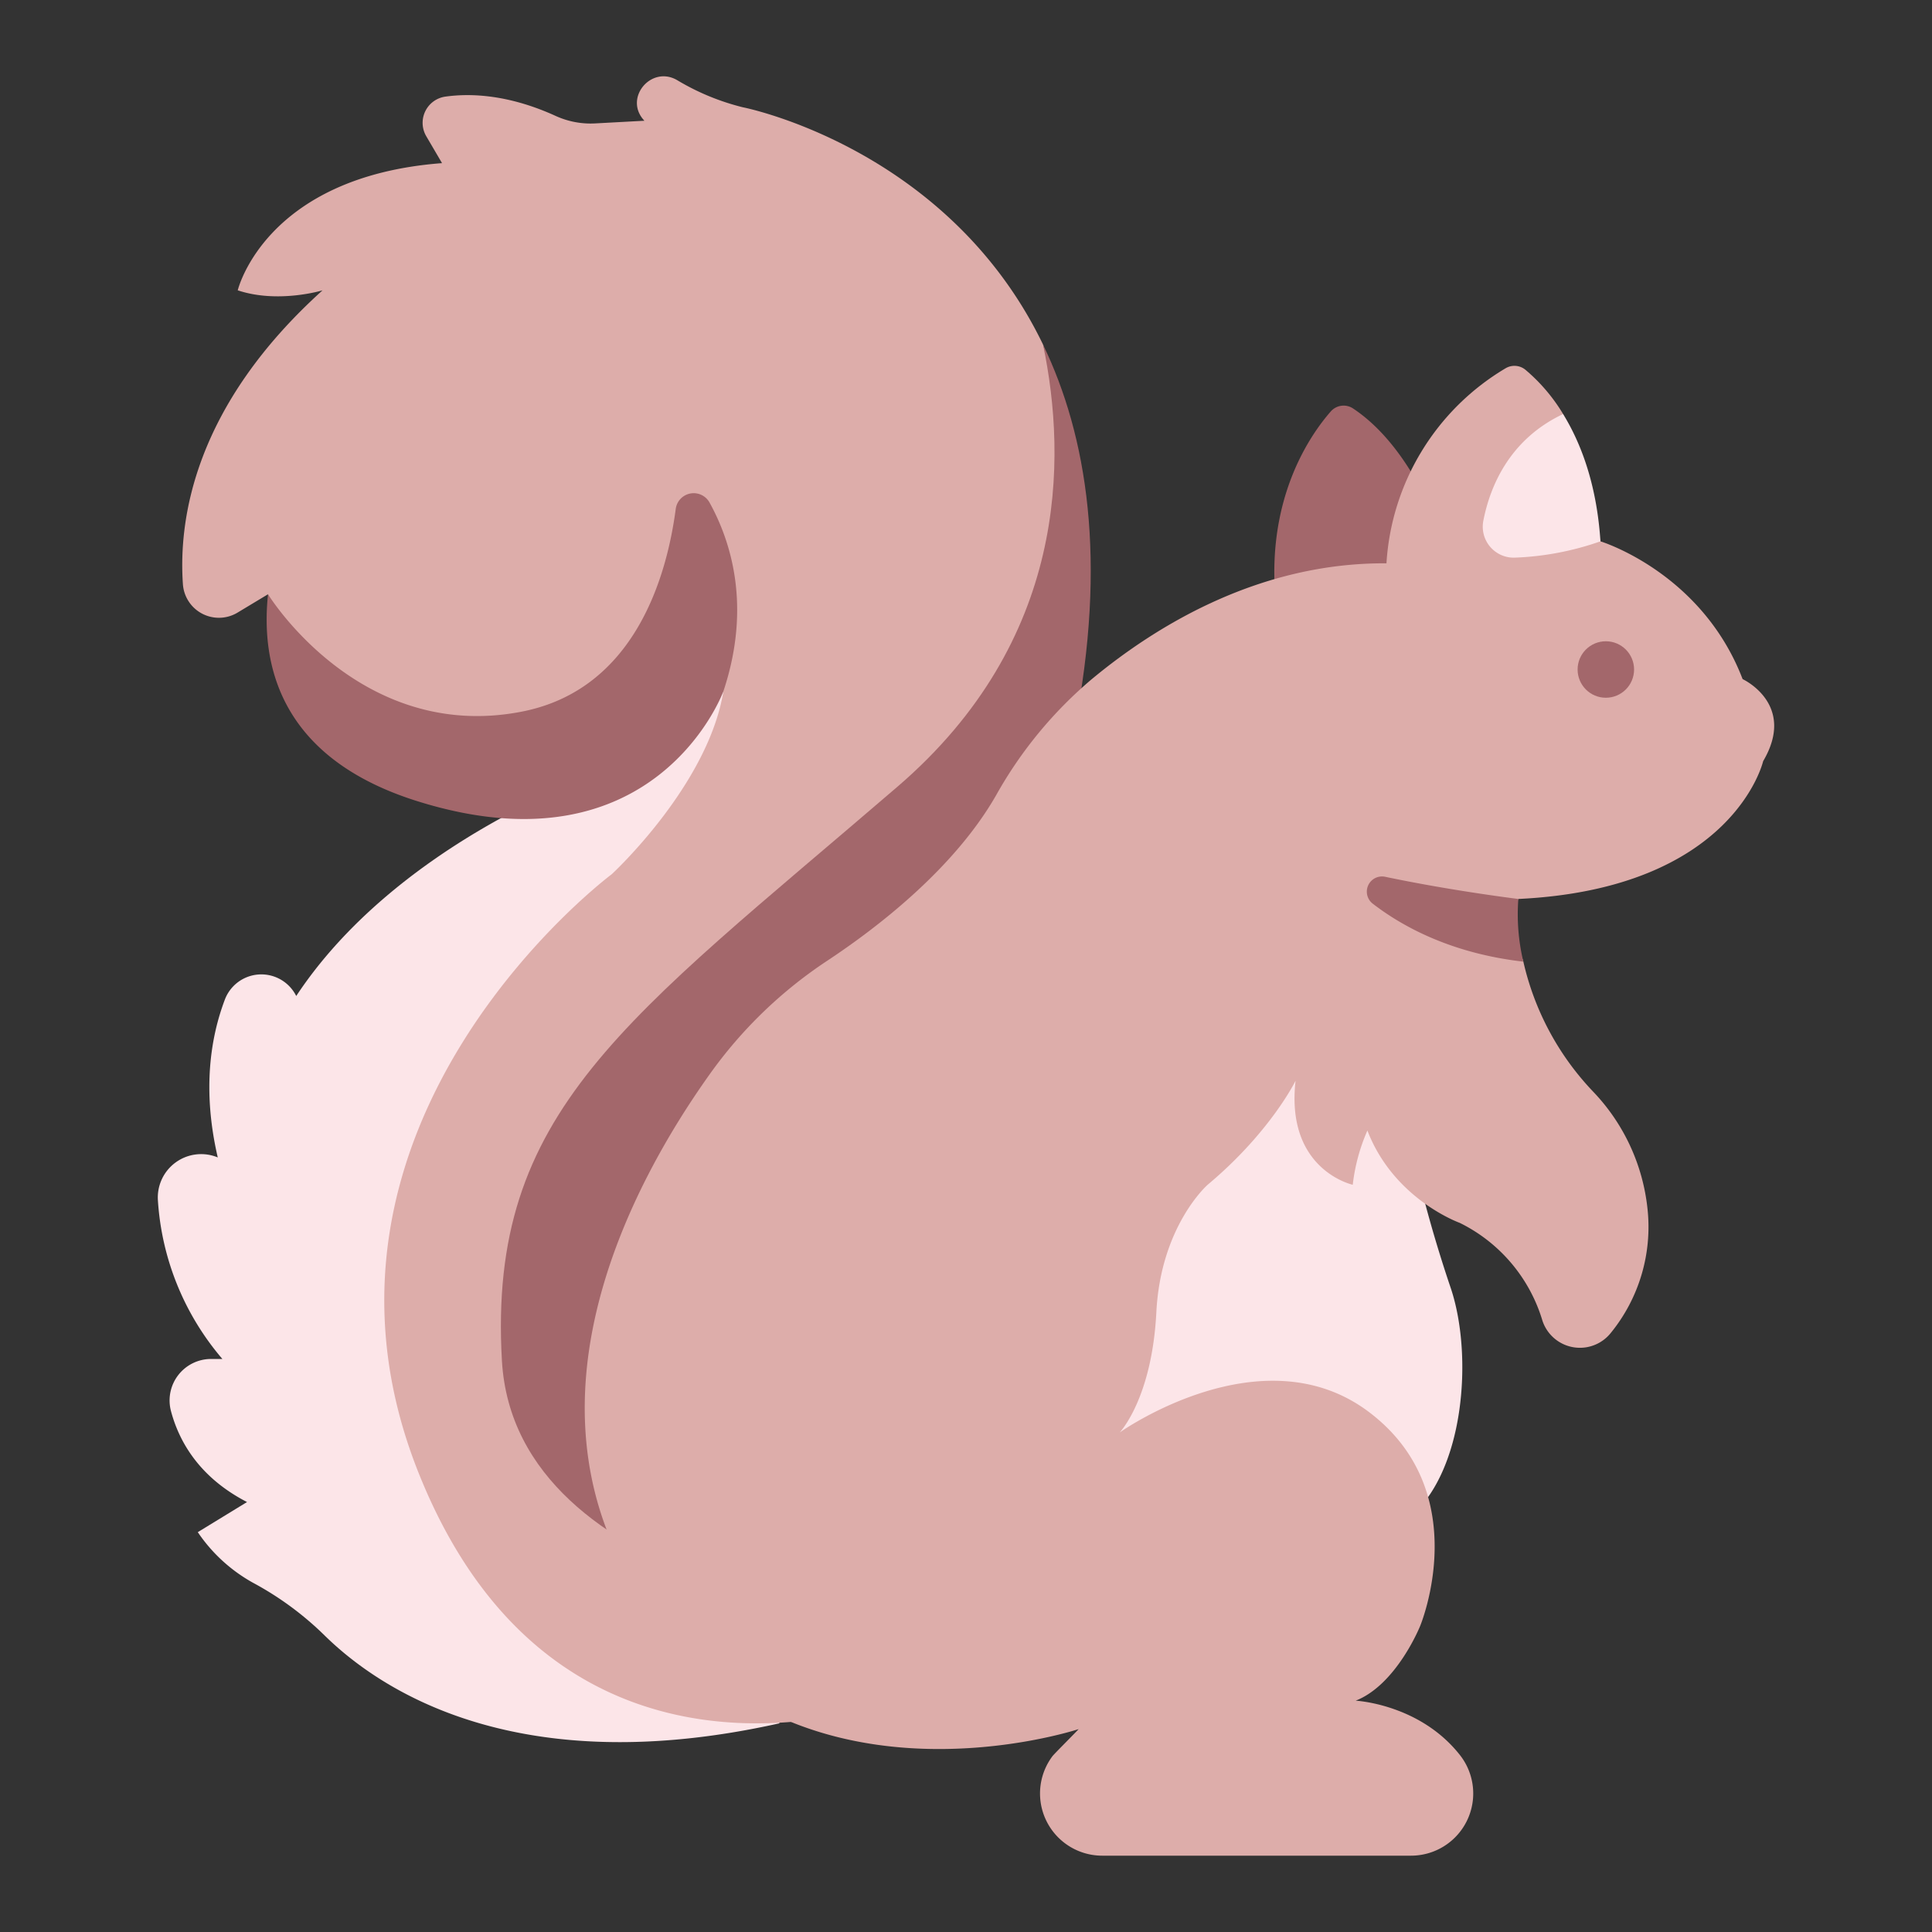 <svg id="Flat" height="512" viewBox="0 0 340 340" width="512" xmlns="http://www.w3.org/2000/svg"><rect x="0" y="0" width="340" height="340" fill="#333333" stroke="none"/><path d="m102.906 137.081s-33.445 11.961-50.774 38.2a6.862 6.862 0 0 0 -12.567.646c-2.512 6.642-4 15.9-1.241 27.762a7.631 7.631 0 0 0 -10.534 7.581 47.533 47.533 0 0 0 11.346 27.887h-1.965a7.3 7.3 0 0 0 -7.1 9.1c1.378 5.257 4.876 11.679 13.4 16.078l-8.664 5.3a28.307 28.307 0 0 0 9.722 8.907 55.246 55.246 0 0 1 12.582 9.258c10.057 9.875 34.2 25.7 80.039 15.479v-189.479s-17.858-8.127-34.244 23.281z" fill="#fce5e8"/><path d="m155.8 299.705s-57.319 21.368-82.079-40.361 33.917-105.482 33.917-105.482 16.959-15.6 19.672-32.221c0 0-19 25.693-52.468 15.806-24.069-7.111-27.675-32.868-27.675-32.868l-5.359 3.227a6.352 6.352 0 0 1 -9.618-4.974c-.8-11.381 1.96-31.342 24.573-51.738 0 0-7.8 2.374-14.924 0 0 0 4.749-20.011 35.952-22.385l-2.779-4.741a4.658 4.658 0 0 1 3.388-6.968c4.475-.622 11.132-.367 19.409 3.411a14.807 14.807 0 0 0 6.945 1.306l8.653-.468s-.033-.032-.092-.1c-3.584-3.952 1.365-9.762 5.928-7a42.164 42.164 0 0 0 11.457 4.724s36.09 7 52.864 41.778c0 0 10.781 34.305 2.986 68.718z" fill="#ddadaa"/><path d="m127.31 121.641c4.967-14.921 1.347-26.355-2.452-33.218a3.187 3.187 0 0 0 -5.94 1.141c-1.541 11.694-7.111 31.792-27.123 35.678-28.573 5.548-44.628-20.663-44.628-20.663-1.334 12.608 2.273 28.865 26.215 36.395 42.057 13.226 53.928-19.333 53.928-19.333z" fill="#a3676b"/><path d="m157.982 138.409c-48 41.286-72.177 57.061-69.654 101.031 2.36 41.121 70.18 46.312 70.18 46.312l30.531-157.327c5.882-29.843 2.249-51.751-5.479-67.771 4.263 20.361 4.247 52.102-25.578 77.755z" fill="#a3676b"/><path d="m248.6 202.844a236.244 236.244 0 0 0 6.646 23.653c4.1 11.924 2.541 33.231-7.819 41.05s-63.921-8.8-63.921-8.8l-.587-59.034 31.863-24.435 26.194 7.624z" fill="#fce5e8"/><path d="m255.571 99.8s-5.039-19.711-17.5-27.946a3 3 0 0 0 -3.893.573c-3.538 4.039-11.045 14.782-9.777 32.156z" fill="#a3676b"/><path d="m243.994 99.135a42.972 42.972 0 0 1 20.931-34.305 3.047 3.047 0 0 1 3.529.248 31.21 31.21 0 0 1 6.629 7.788l6.57 22.4s17.8 5.416 25.019 24.246c0 0 9.544 4.384 3.611 14.444 0 0-5.158 22.44-43.075 24.246-1.592 3.274-.825 6.956.823 10.79a48.767 48.767 0 0 0 12.383 23.168 35.1 35.1 0 0 1 9.525 20.627 29.54 29.54 0 0 1 -6.452 21.77 6.948 6.948 0 0 1 -12.04-2.128 28.175 28.175 0 0 0 -14.556-17.224s-11.607-4.127-16.25-16.25a32.862 32.862 0 0 0 -2.579 9.544s-11.862-2.579-10.062-18.313c0 0-4.384 9.027-15.476 18.313 0 0-8.253 7.222-9.027 22.44s-6.449 21.151-6.449 21.151 25.02-17.8 43.849-3.611 9.028 37.658 9.028 37.658-4.127 10.317-11.349 13.155c0 0 11.324.56 18.414 9.653a10.945 10.945 0 0 1 -8.686 17.623h-54.316a10.945 10.945 0 0 1 -8.78-17.5c.316-.42 4.259-4.351 4.616-4.775 0 0-53.388 17.695-78.924-26.412-18.94-32.715-.111-69.057 14.044-88.9a78.472 78.472 0 0 1 20.613-19.89c8.922-5.9 22.387-16.274 29.757-29.166a74.049 74.049 0 0 1 16.813-20.4c11.49-9.532 29.598-20.537 51.867-20.39z" fill="#ddadaa"/><path d="m281.653 95.266c-.666-10.209-3.528-17.452-6.573-22.4-9.589 4.527-12.9 12.961-14.03 18.742a5.449 5.449 0 0 0 5.418 6.531 51.031 51.031 0 0 0 15.185-2.873z" fill="#fce5e8"/><g fill="#a3676b"><circle cx="282.602" cy="117.822" r="4.969"/><path d="m243.762 154.3a2.672 2.672 0 0 0 -2.2 4.717c5.31 4.1 13.916 8.771 26.521 10.218a35.809 35.809 0 0 1 -.878-11.033s-11.534-1.402-23.443-3.902z"/></g></svg>